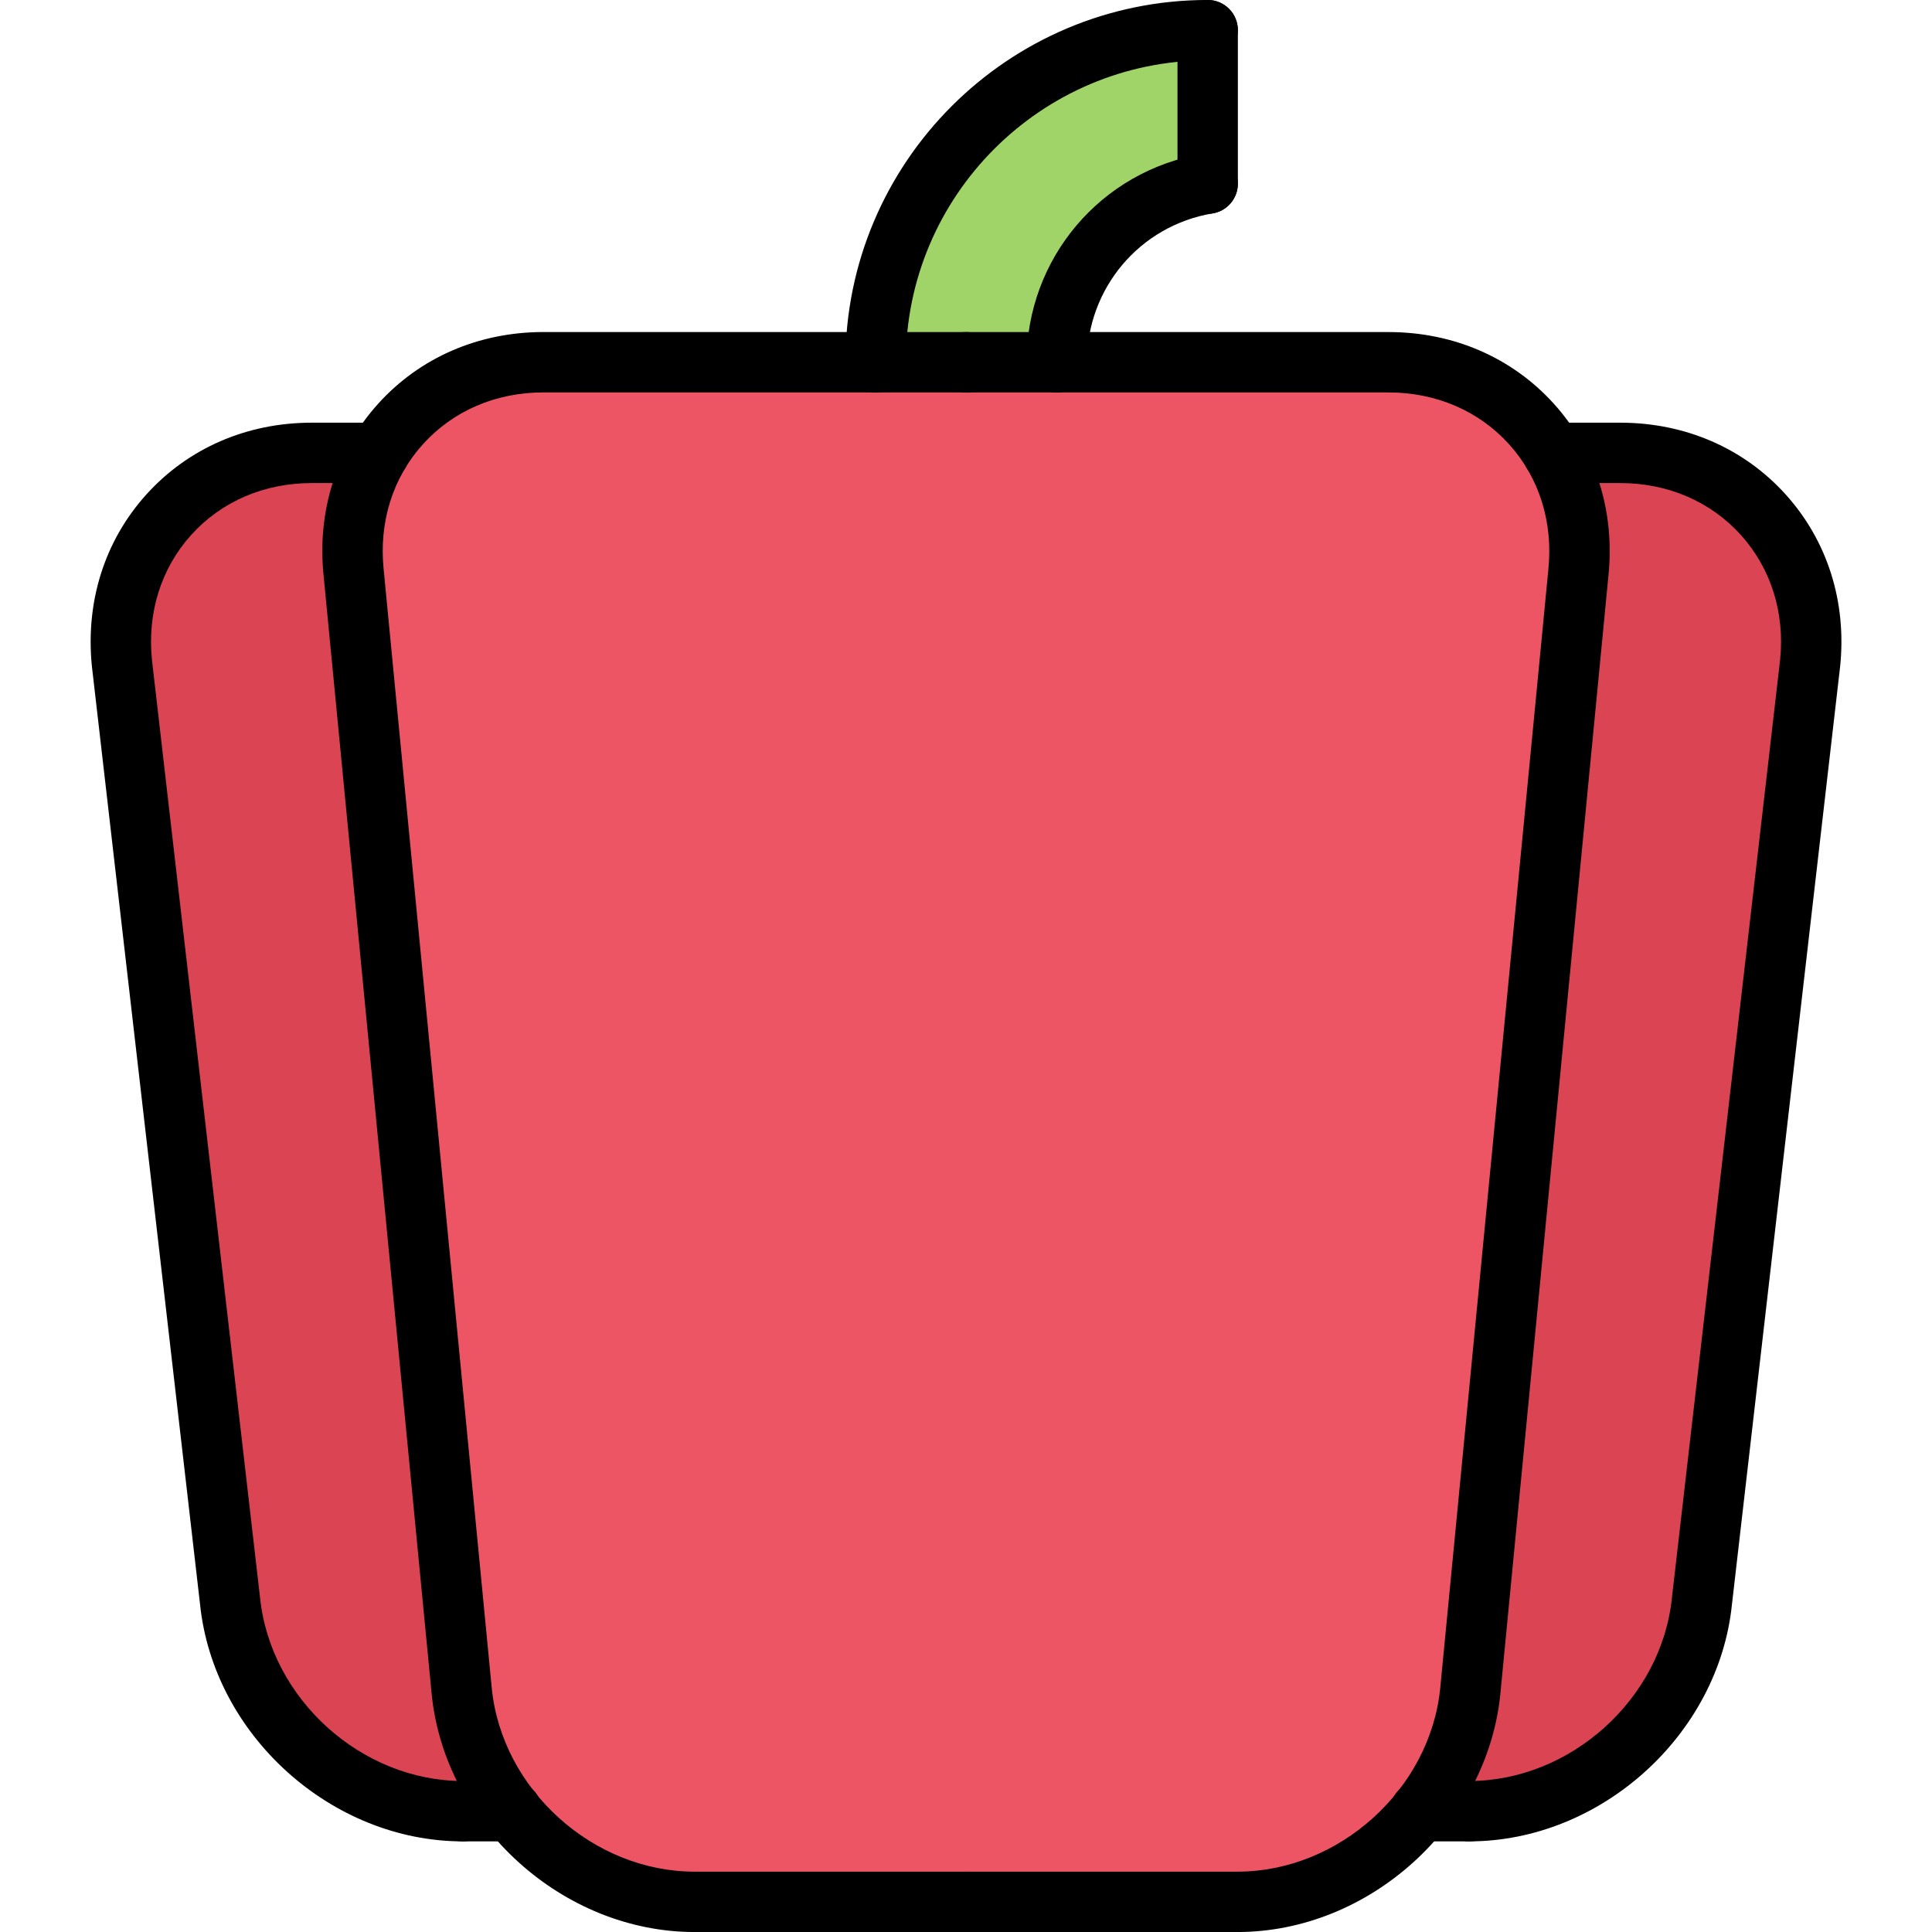 <svg id="icons" enable-background="new 0 0 64 64" height="512" viewBox="0 0 64 64" width="512" xmlns="http://www.w3.org/2000/svg"><path d="m40.006 1v5.09c-2.842.47-5 2.94-5 5.91h-3-.012-2.988c0-6.08 4.92-11 11-11z" fill="#a0d468"/><path d="m53.676 15c3.85 0 6.68 3.14 6.289 6.97l-3.59 31.07c-.391 3.83-3.859 6.96-7.711 6.96h-1.619c.91-1.12 1.51-2.49 1.66-3.96l3.58-37.08c.15-1.47-.17-2.84-.85-3.96z" fill="#da4453"/><path d="m15.295 56.04c.15 1.47.75 2.84 1.66 3.96h-1.621c-3.85 0-7.318-3.13-7.709-6.96l-3.59-31.07c-.39-3.83 2.44-6.97 6.289-6.97h2.24c-.68 1.12-1 2.49-.85 3.96z" fill="#da4453"/><path d="m31.994 12h.012 3 10.988c2.371 0 4.361 1.19 5.441 3 .68 1.12 1 2.49.85 3.96l-3.58 37.08c-.15 1.47-.75 2.84-1.66 3.96-1.449 1.81-3.68 3-6.051 3h-8.988-.012-8.988c-2.371 0-4.602-1.19-6.051-3-.91-1.12-1.51-2.49-1.66-3.96l-3.58-37.08c-.15-1.47.17-2.84.85-3.96 1.08-1.81 3.07-3 5.441-3h11z" fill="#ed5565"/><path d="m32.002 64.001h-8.994c-4.358 0-8.264-3.527-8.706-7.862l-3.583-37.079c-.218-2.133.424-4.153 1.808-5.686 1.384-1.531 3.328-2.375 5.477-2.375h13.999c.553 0 1 .447 1 1s-.447 1-1 1h-14c-1.575 0-2.993.609-3.992 1.716-1 1.106-1.462 2.579-1.302 4.146l3.583 37.079c.341 3.34 3.354 6.061 6.716 6.061h8.994c.553 0 1 .447 1 1s-.447 1-1 1z"/><path d="m29.006 12.999c-.553 0-1-.447-1-1 0-6.617 5.383-12 12-12 .553 0 1 .447 1 1s-.447 1-1 1c-5.514 0-10 4.486-10 10 0 .553-.447 1-1 1z"/><path d="m35.006 12.999c-.553 0-1-.447-1-1 0-3.434 2.454-6.336 5.835-6.902.542-.098 1.06.275 1.151.821.091.545-.276 1.061-.821 1.151-2.413.404-4.165 2.478-4.165 4.93 0 .553-.447 1-1 1z"/><path d="m40.006 7.083c-.553 0-1-.447-1-1v-5.084c0-.553.447-1 1-1s1 .447 1 1v5.084c0 .553-.447 1-1 1z"/><path d="m15.332 60.998c-4.358 0-8.264-3.527-8.706-7.862l-3.581-31.056c-.22-2.15.422-4.171 1.806-5.703 1.384-1.531 3.328-2.375 5.477-2.375.553 0 1 .447 1 1s-.447 1-1 1c-1.575 0-2.993.609-3.992 1.716-1 1.106-1.462 2.579-1.302 4.146l3.58 31.056c.343 3.357 3.355 6.078 6.718 6.078.553 0 1 .447 1 1s-.447 1-1 1z"/><path d="m12.562 16.002h-2.234c-.553 0-1-.447-1-1s.447-1 1-1h2.234c.553 0 1 .447 1 1s-.448 1-1 1z"/><path d="m16.953 60.998h-1.621c-.553 0-1-.447-1-1s.447-1 1-1h1.621c.553 0 1 .447 1 1s-.447 1-1 1z"/><path d="m40.992 64.001h-8.994c-.553 0-1-.447-1-1s.447-1 1-1h8.994c3.362 0 6.375-2.721 6.716-6.065l3.583-37.069c.16-1.572-.302-3.045-1.302-4.151-.999-1.106-2.417-1.716-3.992-1.716h-13.999c-.553 0-1-.447-1-1s.447-1 1-1h13.999c2.148 0 4.093.844 5.477 2.375 1.384 1.532 2.025 3.553 1.808 5.69l-3.583 37.069c-.443 4.34-4.348 7.867-8.707 7.867z"/><path d="m48.668 60.998c-.553 0-1-.447-1-1s.447-1 1-1c3.362 0 6.375-2.721 6.716-6.065l3.585-31.081c.158-1.555-.304-3.027-1.304-4.134-.999-1.106-2.417-1.716-3.992-1.716-.553 0-1-.447-1-1s.447-1 1-1c2.148 0 4.093.844 5.477 2.375 1.384 1.532 2.025 3.553 1.808 5.69l-3.585 31.081c-.441 4.323-4.347 7.85-8.705 7.85z"/><path d="m53.673 16.002h-2.234c-.553 0-1-.447-1-1s.447-1 1-1h2.234c.553 0 1 .447 1 1s-.447 1-1 1z"/><path d="m48.668 60.998h-1.621c-.553 0-1-.447-1-1s.447-1 1-1h1.621c.553 0 1 .447 1 1s-.447 1-1 1z"/></svg>
